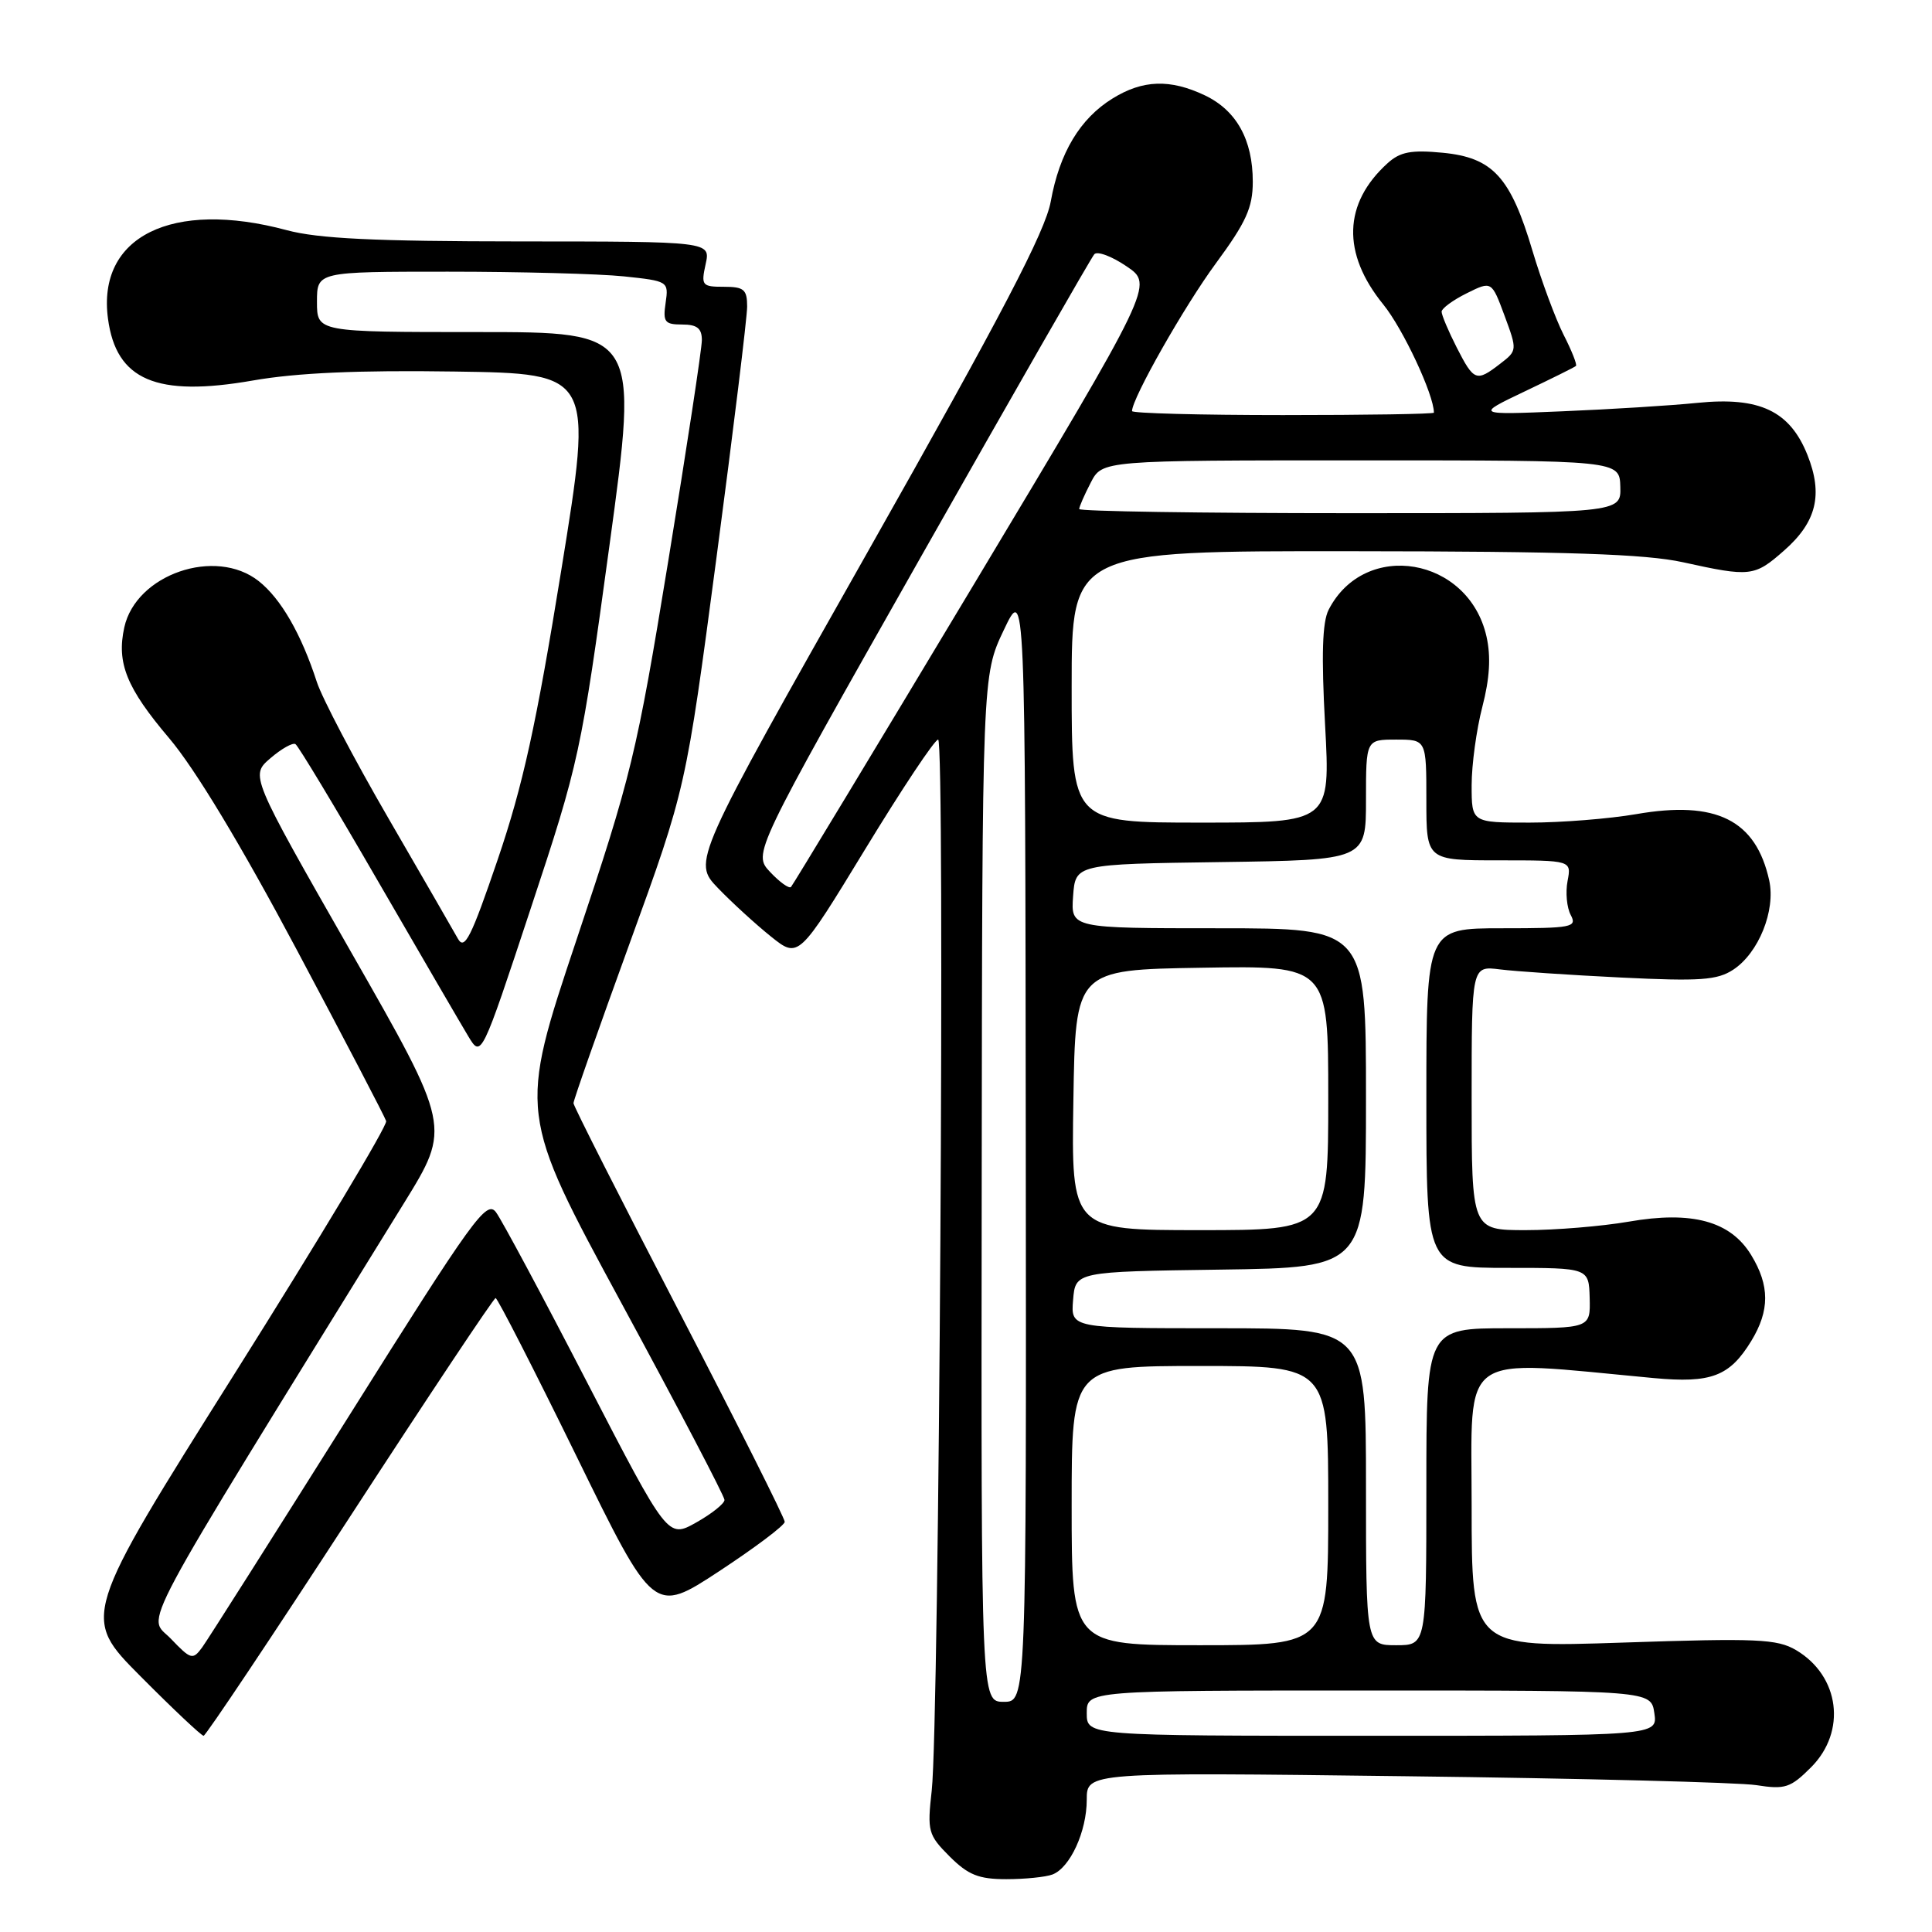 <?xml version="1.0" encoding="UTF-8" standalone="no"?>
<!DOCTYPE svg PUBLIC "-//W3C//DTD SVG 1.1//EN" "http://www.w3.org/Graphics/SVG/1.1/DTD/svg11.dtd" >
<svg xmlns="http://www.w3.org/2000/svg" xmlns:xlink="http://www.w3.org/1999/xlink" version="1.1" viewBox="0 0 256 256">
 <g >
 <path fill="currentColor"
d=" M 139.46 248.38 C 141.80 247.48 144.00 242.67 144.00 238.47 C 144.00 234.83 144.00 234.83 186.25 235.36 C 209.49 235.64 230.40 236.18 232.72 236.54 C 236.53 237.14 237.25 236.90 239.97 234.18 C 244.72 229.43 243.78 222.08 237.99 218.65 C 235.47 217.17 232.84 217.05 215.07 217.65 C 195.00 218.32 195.00 218.32 195.00 199.54 C 195.00 178.75 192.99 180.16 219.11 182.60 C 226.75 183.31 229.18 182.38 232.05 177.69 C 234.51 173.65 234.51 170.35 232.04 166.30 C 229.30 161.80 224.20 160.41 215.79 161.88 C 212.24 162.49 206.11 163.00 202.17 163.00 C 195.00 163.00 195.00 163.00 195.00 145.49 C 195.00 127.98 195.00 127.98 198.75 128.45 C 200.81 128.71 208.05 129.20 214.83 129.53 C 225.26 130.04 227.54 129.88 229.66 128.49 C 233.03 126.28 235.30 120.64 234.43 116.66 C 232.66 108.64 227.41 106.03 216.79 107.88 C 213.24 108.49 206.89 109.00 202.67 109.00 C 195.00 109.00 195.00 109.00 195.00 104.05 C 195.00 101.33 195.64 96.65 196.42 93.65 C 197.39 89.91 197.57 87.01 196.97 84.35 C 194.60 73.80 180.84 71.46 176.05 80.80 C 175.21 82.44 175.08 86.82 175.58 96.05 C 176.28 109.00 176.28 109.00 159.14 109.00 C 142.00 109.00 142.00 109.00 142.00 91.00 C 142.00 73.00 142.00 73.00 179.25 73.04 C 207.74 73.06 218.03 73.41 223.00 74.50 C 231.94 76.47 232.47 76.41 236.39 72.96 C 240.71 69.17 241.59 65.53 239.49 60.27 C 237.16 54.45 233.15 52.55 224.93 53.38 C 221.39 53.74 213.32 54.24 207.00 54.50 C 195.50 54.98 195.50 54.98 202.00 51.88 C 205.57 50.18 208.64 48.66 208.82 48.49 C 209.00 48.33 208.26 46.46 207.18 44.35 C 206.11 42.23 204.26 37.24 203.07 33.26 C 200.16 23.45 197.81 20.88 191.16 20.24 C 186.99 19.84 185.53 20.12 183.87 21.62 C 177.98 26.95 177.78 33.56 183.29 40.34 C 185.90 43.55 190.00 52.30 190.00 54.68 C 190.00 54.86 181.00 55.00 170.00 55.00 C 159.00 55.00 150.00 54.76 150.00 54.47 C 150.00 52.78 156.96 40.52 161.12 34.88 C 165.12 29.44 166.00 27.51 166.00 24.08 C 166.00 18.52 163.84 14.63 159.64 12.63 C 155.04 10.45 151.42 10.57 147.42 13.05 C 143.11 15.71 140.39 20.24 139.23 26.70 C 138.51 30.66 132.77 41.66 115.03 73.03 C 91.77 114.17 91.77 114.17 95.13 117.67 C 96.99 119.60 100.15 122.49 102.16 124.10 C 105.81 127.02 105.81 127.02 114.65 112.51 C 119.51 104.53 123.85 98.00 124.31 98.00 C 125.24 98.00 124.45 228.35 123.46 237.24 C 122.85 242.67 122.98 243.13 125.83 245.99 C 128.29 248.44 129.68 249.00 133.34 249.00 C 135.81 249.00 138.56 248.72 139.46 248.38 Z  M 46.36 201.00 C 56.73 185.05 65.42 172.00 65.67 172.00 C 65.92 172.00 70.74 181.42 76.38 192.94 C 86.63 213.88 86.63 213.88 95.30 208.19 C 100.06 205.06 103.97 202.12 103.98 201.65 C 103.99 201.18 97.70 188.66 90.00 173.82 C 82.30 158.99 75.99 146.55 75.99 146.18 C 75.98 145.80 79.33 136.28 83.43 125.00 C 90.88 104.50 90.88 104.50 94.94 73.87 C 97.17 57.03 99.00 42.06 99.00 40.62 C 99.00 38.36 98.58 38.00 95.92 38.00 C 93.02 38.00 92.88 37.83 93.50 35.00 C 94.16 32.00 94.16 32.00 68.83 31.99 C 49.68 31.98 42.16 31.62 38.00 30.50 C 22.78 26.41 12.84 31.34 14.31 42.24 C 15.40 50.38 20.72 52.65 33.50 50.42 C 39.31 49.40 47.49 49.04 60.23 49.23 C 78.59 49.50 78.59 49.50 74.38 75.50 C 71.05 96.08 69.29 104.08 65.95 113.89 C 62.44 124.19 61.56 125.96 60.68 124.39 C 60.10 123.35 55.94 116.14 51.43 108.36 C 46.92 100.58 42.67 92.48 41.98 90.36 C 39.92 84.01 37.22 79.32 34.28 77.00 C 28.55 72.47 18.02 76.10 16.47 83.13 C 15.43 87.85 16.77 91.16 22.41 97.81 C 25.84 101.85 31.91 111.92 39.30 125.81 C 45.65 137.74 50.99 147.97 51.17 148.55 C 51.35 149.13 42.34 164.14 31.15 181.92 C 10.79 214.25 10.79 214.25 18.62 222.12 C 22.93 226.46 26.69 230.00 26.98 230.00 C 27.26 229.99 35.99 216.94 46.36 201.00 Z  M 144.00 227.00 C 144.00 224.00 144.00 224.00 181.39 224.00 C 218.77 224.00 218.77 224.00 219.21 227.00 C 219.65 230.00 219.65 230.00 181.83 230.00 C 144.00 230.00 144.00 230.00 144.00 227.00 Z  M 130.08 157.50 C 130.15 89.50 130.15 89.50 133.00 83.50 C 135.85 77.50 135.85 77.50 135.92 151.50 C 136.00 225.50 136.00 225.50 133.00 225.50 C 130.00 225.50 130.00 225.50 130.08 157.50 Z  M 142.00 199.50 C 142.00 181.00 142.00 181.00 159.00 181.00 C 176.00 181.00 176.00 181.00 176.00 199.50 C 176.00 218.00 176.00 218.00 159.00 218.00 C 142.00 218.00 142.00 218.00 142.00 199.50 Z  M 181.00 197.00 C 181.00 176.00 181.00 176.00 161.44 176.00 C 141.88 176.00 141.88 176.00 142.19 172.25 C 142.50 168.50 142.50 168.50 161.75 168.23 C 181.00 167.96 181.00 167.96 181.00 145.48 C 181.00 123.00 181.00 123.00 161.44 123.00 C 141.89 123.00 141.89 123.00 142.19 118.75 C 142.50 114.50 142.50 114.50 161.75 114.23 C 181.00 113.96 181.00 113.96 181.00 105.98 C 181.00 98.00 181.00 98.00 185.00 98.00 C 189.00 98.00 189.00 98.00 189.00 106.00 C 189.00 114.00 189.00 114.00 198.62 114.00 C 208.23 114.00 208.23 114.00 207.71 116.74 C 207.42 118.25 207.61 120.27 208.13 121.24 C 209.00 122.87 208.31 123.00 199.04 123.00 C 189.00 123.00 189.00 123.00 189.00 145.50 C 189.00 168.00 189.00 168.00 199.77 168.00 C 210.53 168.00 210.53 168.00 210.64 172.00 C 210.74 176.00 210.74 176.00 199.87 176.00 C 189.00 176.00 189.00 176.00 189.00 197.00 C 189.00 218.00 189.00 218.00 185.00 218.00 C 181.00 218.00 181.00 218.00 181.00 197.00 Z  M 142.23 145.75 C 142.50 128.50 142.50 128.50 159.25 128.23 C 176.00 127.95 176.00 127.95 176.00 145.48 C 176.00 163.00 176.00 163.00 158.98 163.00 C 141.95 163.00 141.95 163.00 142.23 145.75 Z  M 102.05 115.55 C 99.76 113.11 99.76 113.11 122.01 73.81 C 134.26 52.19 144.60 34.13 145.00 33.69 C 145.40 33.24 147.33 33.96 149.29 35.30 C 152.86 37.72 152.86 37.72 129.07 77.39 C 115.98 99.21 105.06 117.27 104.81 117.53 C 104.55 117.78 103.31 116.89 102.05 115.55 Z  M 143.00 67.45 C 143.00 67.15 143.69 65.57 144.53 63.95 C 146.05 61.00 146.05 61.00 180.33 61.00 C 214.60 61.00 214.60 61.00 214.70 64.50 C 214.80 68.00 214.80 68.00 178.90 68.00 C 159.16 68.00 143.00 67.75 143.00 67.45 Z  M 193.02 46.04 C 191.91 43.86 191.01 41.72 191.02 41.29 C 191.04 40.86 192.53 39.76 194.35 38.86 C 197.65 37.22 197.65 37.22 199.36 41.83 C 201.05 46.40 201.05 46.46 198.78 48.20 C 195.62 50.64 195.31 50.52 193.02 46.04 Z  M 22.63 217.13 C 19.52 213.89 17.15 218.32 53.53 159.42 C 59.76 149.33 59.76 149.33 46.46 126.05 C 33.16 102.76 33.16 102.76 35.83 100.47 C 37.29 99.21 38.79 98.37 39.15 98.60 C 39.52 98.82 44.44 106.99 50.08 116.75 C 55.73 126.51 61.12 135.77 62.06 137.33 C 63.78 140.17 63.78 140.17 70.34 120.33 C 76.75 100.99 77.00 99.81 80.76 72.25 C 84.62 44.00 84.62 44.00 63.31 44.00 C 42.00 44.00 42.00 44.00 42.00 40.00 C 42.00 36.00 42.00 36.00 59.35 36.00 C 68.90 36.00 79.39 36.28 82.66 36.62 C 88.54 37.24 88.61 37.28 88.20 40.12 C 87.82 42.67 88.08 43.00 90.39 43.00 C 92.36 43.00 93.00 43.50 93.00 45.07 C 93.00 46.20 91.00 59.36 88.55 74.32 C 84.35 99.99 83.67 102.78 76.40 124.50 C 68.71 147.50 68.71 147.50 82.35 172.68 C 89.86 186.53 96.00 198.26 96.00 198.75 C 96.00 199.23 94.31 200.58 92.25 201.74 C 88.49 203.85 88.49 203.85 77.80 183.18 C 71.92 171.80 66.49 161.66 65.73 160.64 C 64.48 158.94 62.74 161.35 46.23 187.64 C 36.25 203.51 27.50 217.31 26.78 218.30 C 25.54 219.98 25.29 219.91 22.63 217.13 Z "/>
</g>
</svg>